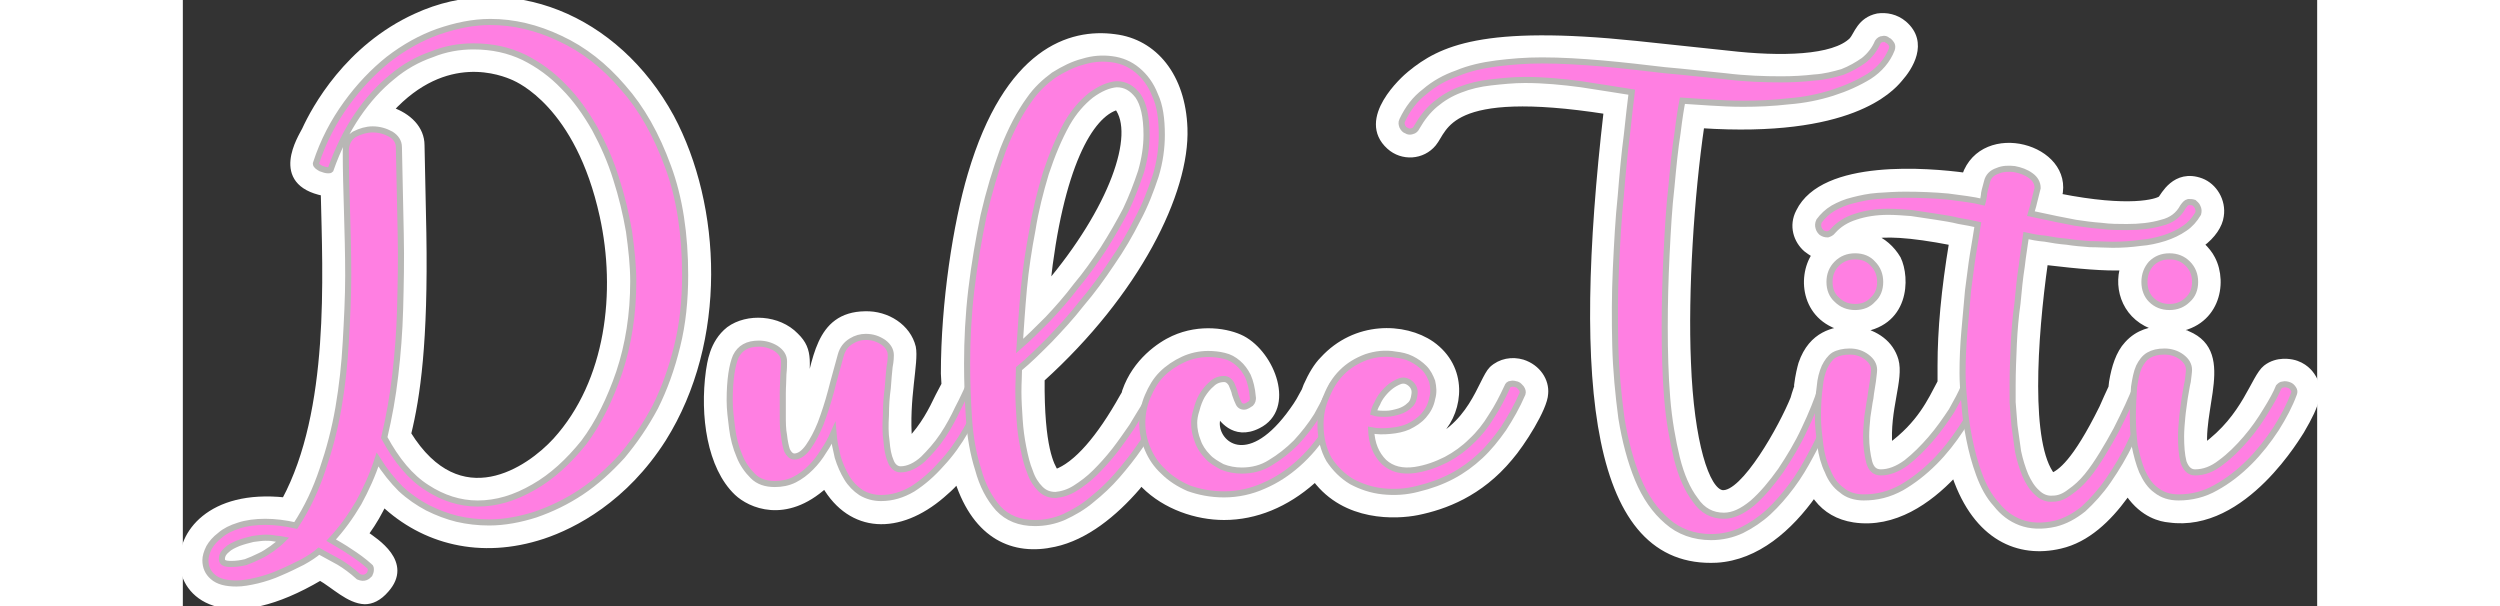 <?xml version="1.0" encoding="utf-8"?>
<!-- Generator: Adobe Illustrator 23.0.5, SVG Export Plug-In . SVG Version: 6.00 Build 0)  -->
<svg version="1.1" id="Capa_1" xmlns="http://www.w3.org/2000/svg" xmlns:xlink="http://www.w3.org/1999/xlink" height="40px" width="165px"
	 viewBox="0 0 349.7 99.3" style="enable-background:new 0 0 349.7 99.3;" xml:space="preserve">
<rect x="0" y="0" width="349.7" height="99.3" fill="#333333" stroke="none"/>
<style type="text/css">
	.st0{fill-rule:evenodd;clip-rule:evenodd;fill:#FFFFFF;stroke:#FFFFFF;stroke-miterlimit:10;}
	.st1{fill:#FFFFFF;stroke:#FFFFFF;stroke-miterlimit:10;}
	.st2{fill-rule:evenodd;clip-rule:evenodd;fill:#FF7FE2;stroke:#B8B7B5;stroke-miterlimit:10;}
</style>
<g>
	<path id="Path13" class="st0" d="M185.5,78.4l-0.4,0.4c-4.3,3.8-9.3,5.9-14.5,5.9c-4.5,0-9.6-1.7-13.1-5.2L157,79l-0.6,0.8
		c-3.8,4.4-8.5,8.2-13.6,9.3c-6.7,1.5-12.8-1.2-15.8-10.3l-0.1-0.2l-0.3,0.4c-0.7,0.8-1.5,1.5-2.2,2.1c-7.1,6.1-14.9,5.8-19.2-1.6
		c-6.5,5.9-12.3,3.2-14.4,1.2c-4.4-4.2-5.6-12.6-4.6-19.9c0.2-1.1,0.5-4.6,3.3-6.8c3-2.2,8.1-1.9,10.9,1c2.6,2.5,1.7,4.6,1.6,10.2
		c1.8-5.8,1.9-13.6,9.8-13.7c3.6-0.1,7,2.1,7.8,5.4c0.5,2.5-1.2,8.5-0.6,15.4c2.4-2.5,3.7-5.1,4.8-7.4l1-1.9l-0.1-1.8
		c0-11.6,2-24.5,4.4-32.6c6-20.3,16.3-23.5,23.6-22.5c6.5,0.8,11.1,6.4,11.4,14.9c0.4,10.5-7.8,27-23.4,41.1
		c-0.1,11.3,1.6,14.2,2.3,15.3c3.4-1.2,7.2-5.6,11-12.4l0.3-0.5l0.1-0.4c1.7-4.9,5.7-7.6,7.9-8.6c4.4-2,9-1.2,11.3,0
		c4.9,2.6,8.2,11.4,2.6,14.2c-4.1,2.1-6.2-1.5-6.5-1.9c0,0.1-0.3,0.8-0.3,1.5c-0.1,3.5,5,7.7,11.8-1.2c0.9-1.2,1.6-2.2,2.1-3.2
		l0.5-0.9l0.3-0.8c0.8-1.8,1.7-3.3,2.7-4.3c5.3-5.8,13.3-5.6,17.8-2.5c5.5,3.9,4.7,10.7,1.5,14.2c-1.6,1.7-3.2,2.4-3.3,2.4
		c8.4-2.6,9.9-10.7,11.7-12.5c1.4-1.3,3.3-1.6,5-1.1c2.5,0.8,3.9,3,3.7,5.1c-0.1,2.4-3.8,8.2-5.8,10.5c-4.9,5.9-10.7,8-15.1,8.9
		c-3.5,0.7-11.8,1.1-16.7-5.4L185.5,78.4z M141.6,46.9c10.7-12.6,15-24.9,11.5-29.4C148.7,18.7,143.7,27.2,141.6,46.9z"/>
	<path id="Path14" class="st0" d="M330.6,40.1l0.3,0.2c0.6,0.6,1.2,1.3,1.6,2.1c2.1,4,0.7,11-6.6,11.6c10.7,1.9,4.7,11.5,5.3,19.2
		c6.8-4.9,8.1-11.3,10.1-12.9c1.9-1.5,4.2-0.9,4.3-0.9c2,0.4,3,1.8,3.2,2.1c1.6,2.3,1,4.5-1.7,9.1c-0.2,0.2-9.3,16.3-21.7,14.5
		c-1.2-0.1-4.2-0.7-6.6-4.2l-0.1-0.3l-0.5,0.7c-2.7,3.7-6.2,7.1-10.6,8.1c-6.8,1.6-13.7-1.3-17.2-11.4l-0.1-0.4l-0.3,0.3
		c-3.9,4.1-9.6,8.2-16.2,7.2c-2.6-0.4-4.6-1.6-6-3.4l-0.6-0.8V81c-3.9,5.5-9.3,10.3-15.9,10.7c-20.1,1-23.2-28.4-18-73.5
		c-26.3-4.1-26.4,2.9-28.4,5.3c-1.8,2.2-5.1,2.4-7.2,0.5c-5-4.5,2.4-11.1,3.4-11.9c5-4.1,11.9-7.5,37-4.9l15.1,1.6
		c8.6,1,17.3,0.8,20.3-2.2c0.8-0.9,1.3-3.3,4.2-3.9c1.4-0.2,3,0.1,4.3,1.2c3.6,3.1,0.9,7.2-0.7,9c-1.5,1.8-8.2,9.2-32.5,7.6
		c-1.7,11.6-2.7,27.3-2.2,38.9c0.5,13.1,3,21,5.6,21.4c3.6,0.4,9.9-11,11.7-15.5c0.1-0.4,0.3-1,0.5-1.6l0.1-0.1v-0.5
		c0.2-1.6,0.5-2.8,0.7-3.5c1.7-5,5.5-5.5,7.6-5.7c-7.1-1.3-7.9-8.4-5.4-12.1v-0.1l-0.2-0.1c-0.4-0.2-0.8-0.5-1.2-0.8
		c-1.6-1.4-2.4-3.8-1.2-6.1c4-8.2,21.3-6.7,27.2-5.9c3-8.7,17.4-4.7,15.4,3.4c11.6,2.3,16,0.9,16.7,0.4c0.4-0.4,2.3-4.5,6.6-2.9
		c2.1,0.8,3.6,3.2,3.2,5.7c-0.2,1.5-1.3,3.2-3.2,4.6L330.6,40.1z M288,62.6v-2.7c0-5.8,0.6-12.4,1.9-20.2c-7.2-1.4-11.1-1.5-13.4-1
		h-0.1l0.4,0.1c1.7,0.6,3.2,1.9,4.2,3.6c1.5,3.1,1.5,10.9-6.7,11.6c3.2,0.6,5.5,2.3,6.3,5c0.9,3.2-1.5,8-1,14.2
		c5.1-3.7,6.8-7.6,8.3-10.4L288,62.6z M316,63.5l0.1-0.9c0.4-2.4,1.1-4.7,2.5-6.2c1.8-2,4-2.4,5.8-2.5c-5.4-1-7.5-5.6-6.6-9.6
		l0.2-0.5h-0.2c-3,0.1-6.8-0.2-12.7-0.9c-1.8,12.7-2.9,30,1.2,35.1c1.3-0.6,3.7-2.1,8.2-11.2c0.5-1.2,1-2.2,1.4-3.1L316,63.5z"/>
	<path id="Path15" class="st1" d="M29.8,98.5c-2.6-0.1-5-2.6-7.3-3.9c-14.9,8.8-22,3.5-22.5-2c-0.5-5,4.4-11.9,16.7-10.6
		c7.9-14.7,6.7-36.9,6.4-50.4c-8.5-1.7-3.7-9.1-3.1-10.3c1.6-3.5,7-13.5,18.2-18.6c15.2-7,32.8,0,41.8,16.5
		c7.8,14.6,8.8,36.6-1.3,52.7C72.4,81.8,64.1,86.1,59,87.8c-10.3,3.4-19.6,0.8-26.1-5.3c-0.9,1.7-1.3,2.6-3,5
		c1.7,1.2,7.3,4.7,3.4,9.1C32.1,98,30.9,98.5,29.8,98.5z M34,18c3,1,5.1,3.1,5.1,5.8l0.3,14.4c0.3,17.9-1,26.8-2.5,32.9
		c8.5,13.7,19.8,5.9,24.2,1.1c8.8-9.7,10.4-24.5,7.7-36.8c-4-18.3-13.9-22.4-14.5-22.7C52.3,11.8,43.1,8.1,34,18z"/>
	<g>
		<path id="Path16" class="st2" d="M24.2,27.8c-0.1,0.1-0.2,0.1-0.4,0.1c-0.3,0-0.7-0.1-1.2-0.3c-0.5-0.3-0.8-0.5-0.8-0.8
			c1.2-3.7,2.9-6.9,5-9.8s4.4-5.3,6.9-7.3c2.6-2,5.3-3.5,8.1-4.5c2.9-1,5.7-1.6,8.6-1.6c3.8,0,7.6,0.9,11.4,2.7
			c3.9,1.8,7.3,4.5,10.3,8c3.1,3.5,5.5,7.8,7.4,13c1.9,5.1,2.8,11.1,2.8,17.8c0,4.1-0.4,8-1.3,11.6c-0.9,3.7-2.1,7-3.6,10
			c-1.6,3-3.4,5.6-5.4,8c-2.1,2.3-4.3,4.3-6.7,5.9c-2.4,1.6-4.9,2.8-7.5,3.7c-2.5,0.8-5.1,1.3-7.6,1.3c-1.8,0-3.6-0.2-5.3-0.6
			c-1.6-0.4-3.2-1-4.8-1.8c-1.5-0.8-3-1.8-4.4-3.1c-1.3-1.3-2.6-2.9-3.8-4.8c-0.8,2.5-1.9,4.9-3.1,7.1c-1.3,2.2-2.8,4.3-4.5,6.1
			c1,0.6,2.1,1.2,3.1,1.9c1.1,0.7,2.2,1.5,3.2,2.4c0.2,0.1,0.2,0.3,0.2,0.6c0,0.2-0.1,0.5-0.2,0.7c-0.2,0.2-0.4,0.4-0.7,0.5
			c-0.3,0.1-0.6,0.1-1.1-0.1c-1.1-1-2.2-1.8-3.2-2.4c-1.1-0.6-2.2-1.2-3.3-1.8c-0.7,0.6-1.6,1.2-2.7,1.8c-1.2,0.6-2.4,1.2-3.6,1.7
			c-1.3,0.6-2.6,1-3.8,1.3c-1.3,0.3-2.4,0.5-3.4,0.5c-1.7,0-3-0.3-3.9-1.1c-0.8-0.7-1.2-1.6-1.2-2.7c0-0.6,0.2-1.3,0.6-2.1
			c0.4-0.7,1-1.4,1.8-2c0.8-0.7,1.8-1.2,3.1-1.6c1.2-0.4,2.7-0.6,4.3-0.6c1.6,0,3.2,0.2,5,0.6c1.9-2.9,3.3-5.9,4.4-9.2
			c1.1-3.2,2-6.6,2.6-10.1c0.6-3.5,1-7.1,1.2-10.8c0.2-3.6,0.4-7.2,0.4-10.8S27,38,26.9,34.6c-0.1-3.4-0.2-6.7-0.2-9.8
			c0-1.3,0.5-2.2,1.4-2.8c1-0.5,2-0.8,3-0.8c1.1,0,2.1,0.3,3,0.8c0.8,0.5,1.3,1.2,1.3,2.1l0.3,14.2c0.1,4.3,0,8.4-0.1,12.3
			c-0.1,3.8-0.4,7.5-0.8,10.9c-0.4,3.5-1,6.8-1.8,10.2c2,3.7,4.3,6.5,7,8.2c2.6,1.7,5.4,2.6,8.3,2.6c3.1,0,6.1-0.9,9.2-2.7
			c3-1.7,5.7-4.2,8.2-7.3c2.4-3.2,4.3-7.1,5.8-11.5c1.5-4.5,2.3-9.5,2.3-14.9c0-2.6-0.3-5.3-0.7-8.2c-0.5-2.9-1.2-5.8-2.1-8.6
			c-0.9-2.9-2.1-5.6-3.5-8.2c-1.5-2.6-3.1-4.9-5.1-6.9c-1.9-2-4.1-3.6-6.5-4.8c-2.5-1.2-5.2-1.8-8.3-1.8c-2.3,0-4.6,0.4-6.8,1.3
			c-2.3,0.8-4.5,2-6.5,3.7c-2.1,1.7-4,3.8-5.7,6.3S25.4,24.4,24.2,27.8z M16.4,88.4c-0.5-0.1-1-0.1-1.5-0.2s-1-0.1-1.4-0.1
			c-0.5,0-1.2,0.1-2,0.2c-0.8,0.2-1.6,0.4-2.4,0.7c-0.7,0.3-1.4,0.6-1.9,1.1c-0.5,0.4-0.8,0.9-0.8,1.5s0.5,0.8,1.5,0.8
			c0.8,0,1.6-0.1,2.4-0.3c0.8-0.3,1.5-0.6,2.3-1c0.7-0.3,1.4-0.8,2-1.2C15.3,89.4,15.9,88.9,16.4,88.4z"/>
		<path id="Path17" class="st2" d="M128.7,63.4c0.2-0.3,0.4-0.5,0.8-0.5c0.3,0,0.6,0,0.9,0.2c0.4,0.1,0.6,0.3,0.8,0.6
			c0.1,0.3,0.1,0.5,0,0.8c-0.7,2-1.7,4-2.9,6c-1.2,2.1-2.5,3.9-4,5.5c-1.5,1.7-3,3-4.7,4.1c-1.7,1-3.4,1.5-5.2,1.5
			c-1.2,0-2.3-0.3-3.3-0.9c-0.9-0.6-1.7-1.4-2.3-2.4s-1.1-2.1-1.5-3.4c-0.3-1.3-0.6-2.6-0.7-3.9c-0.4,0.9-0.9,1.9-1.6,2.9
			c-0.6,1-1.3,1.9-2.1,2.7c-0.8,0.8-1.7,1.5-2.7,2s-2.1,0.7-3.2,0.7c-1.5,0-2.7-0.4-3.6-1.3c-0.9-0.9-1.7-2-2.2-3.3
			c-0.6-1.4-1-2.9-1.2-4.5s-0.4-3.1-0.4-4.6c0-3.4,0.4-5.8,1-7.2c0.7-1.4,1.9-2.1,3.8-2.1c1,0,2,0.3,2.8,0.8
			c0.9,0.6,1.3,1.3,1.3,2.1c0,0.5,0,1.2-0.1,2.1c0,1-0.1,2-0.1,3.2c0,1.1,0,2.3,0,3.5c0,1.2,0,2.3,0.2,3.3c0.1,1,0.3,1.9,0.5,2.5
			c0.3,0.6,0.7,1,1.2,1c0.8,0,1.6-0.6,2.3-1.6s1.4-2.3,2-3.8c0.6-1.6,1.2-3.4,1.7-5.3c0.5-2,1.1-4,1.6-5.9c0.3-1.1,0.9-1.8,1.7-2.3
			s1.6-0.7,2.4-0.7c1.1,0,2,0.3,2.9,0.9c0.8,0.6,1.2,1.3,1.2,2.1c0,0.2,0,0.9-0.2,1.9c-0.1,0.9-0.2,2.1-0.3,3.5
			c-0.2,1.4-0.3,2.9-0.3,4.4c-0.1,1.6-0.1,3,0.1,4.3c0.1,1.3,0.3,2.4,0.7,3.3c0.3,0.8,0.9,1.3,1.6,1.3c1.2,0,2.5-0.6,3.7-1.7
			c1.1-1.1,2.2-2.3,3.2-3.8s1.8-3,2.5-4.5C127.8,65.4,128.3,64.2,128.7,63.4z"/>
		<path id="Path18" class="st2" d="M138.7,16.3c1.1-1.6,2.5-2.9,4-4c1.6-1,3.2-1.8,4.8-2.2c1.6-0.5,3.2-0.6,4.7-0.4
			c1.6,0.2,3,0.8,4.2,1.8c1.2,1,2.2,2.3,2.9,4.1c0.8,1.7,1.1,3.9,1.1,6.5c0,2.1-0.3,4.4-1,6.7c-0.8,2.4-1.7,4.8-3,7.2
			c-1.2,2.4-2.6,4.8-4.2,7.1c-1.6,2.4-3.2,4.6-5,6.7c-1.7,2.2-3.5,4.1-5.2,5.9c-1.8,1.8-3.4,3.4-5,4.7c0,1-0.1,2.3-0.1,3.8
			c0,1.4,0.1,3,0.2,4.5c0.1,1.6,0.3,3.1,0.6,4.6c0.3,1.5,0.6,2.8,1.1,4c0.4,1.2,1,2.1,1.7,2.8c0.7,0.7,1.5,1,2.5,1
			c1-0.1,2.1-0.4,3.2-1.1c1.1-0.7,2.2-1.5,3.3-2.6c1.1-1.1,2.1-2.2,3.2-3.6c1-1.3,1.9-2.6,2.8-3.9c0.8-1.3,1.5-2.5,2.2-3.6
			c0.6-1.2,1-2.2,1.3-2.9c0.3-0.3,0.5-0.5,0.9-0.5c0.3-0.1,0.6-0.1,0.9,0.1c0.2,0.1,0.5,0.3,0.6,0.6c0.2,0.2,0.2,0.5,0.2,0.9
			c-0.5,1.3-1.2,2.6-2,4.2c-0.8,1.5-1.8,3.1-2.9,4.6c-1.1,1.6-2.3,3.1-3.6,4.6c-1.3,1.5-2.7,2.8-4.2,4c-1.4,1.2-3,2.1-4.5,2.8
			c-1.6,0.7-3.2,1-4.8,1c-2.5,0-4.5-0.8-6-2.4c-1.5-1.7-2.6-3.8-3.3-6.4c-0.8-2.5-1.3-5.3-1.5-8.4s-0.3-6-0.3-8.9
			c0-3.9,0.2-8,0.7-12.2c0.5-4.2,1.2-8.2,2-12.1c0.9-3.9,2-7.5,3.2-10.8C135.7,21.2,137.1,18.5,138.7,16.3z M144.9,20.2
			c-1.4,2.5-2.5,5.2-3.5,8.2c-0.9,3-1.7,6.1-2.2,9.3c-0.6,3.1-1.1,6.4-1.4,9.6c-0.3,3.3-0.5,6.4-0.7,9.4c1.5-1.3,3-2.8,4.6-4.4
			c1.6-1.7,3.2-3.5,4.7-5.5c1.6-1.9,3-3.9,4.4-6c1.4-2.2,2.6-4.3,3.7-6.4c1-2.1,1.8-4.2,2.5-6.3c0.6-2.1,0.9-4.1,0.9-6
			c0-3-0.5-5.1-1.4-6.4c-1-1.3-2.1-1.9-3.5-1.9c-1.3,0.1-2.7,0.7-4.2,1.8C147.3,16.8,146,18.3,144.9,20.2z"/>
		<path id="Path19" class="st2" d="M175.3,65c0.1,0.5-0.1,0.9-0.3,1.1c-0.3,0.2-0.6,0.4-0.9,0.5c-0.5,0.1-0.9-0.1-1.1-0.5
			c-0.2-0.4-0.4-0.9-0.6-1.5c-0.1-0.6-0.4-1.2-0.6-1.7c-0.3-0.5-0.7-0.8-1.2-0.8c-0.8,0-1.5,0.3-2,0.8c-0.6,0.5-1.1,1.1-1.6,1.9
			c-0.4,0.7-0.7,1.5-0.9,2.3c-0.3,0.9-0.4,1.6-0.4,2.2c0,1,0.2,2,0.6,3c0.3,0.9,0.9,1.8,1.6,2.5c0.6,0.7,1.5,1.2,2.4,1.7
			c1,0.4,2.1,0.6,3.2,0.6c1.7,0,3.3-0.4,4.7-1.3c1.5-0.9,2.9-2,4.2-3.3c1.2-1.3,2.4-2.8,3.4-4.4c0.9-1.7,1.8-3.2,2.4-4.7
			c0.1-0.4,0.4-0.6,0.7-0.6c0.4,0,0.7,0.1,1,0.2c0.3,0.1,0.6,0.4,0.8,0.7c0.2,0.2,0.2,0.5,0,0.8c-0.9,2.2-2.1,4.2-3.4,6.2
			c-1.4,2-2.9,3.8-4.6,5.3c-1.7,1.5-3.5,2.7-5.6,3.6c-2,0.9-4.2,1.4-6.5,1.4c-2.2,0-4.1-0.4-5.8-1c-1.6-0.7-3-1.6-4.1-2.7
			c-1.2-1.1-2-2.3-2.6-3.7c-0.6-1.4-0.9-2.8-0.9-4.3s0.3-3,0.9-4.4c0.6-1.4,1.3-2.6,2.3-3.6s2.2-1.8,3.5-2.4
			c1.3-0.6,2.7-0.9,4.1-0.9c0.9,0,1.8,0.1,2.6,0.3c0.9,0.2,1.6,0.6,2.3,1.2c0.6,0.5,1.2,1.3,1.6,2.1C174.9,62.5,175.2,63.7,175.3,65
			z"/>
		<path id="Path20" class="st2" d="M199.3,62.5c-0.5,0.2-1,0.5-1.4,0.8c-0.5,0.4-0.9,0.8-1.3,1.3c-0.4,0.5-0.7,1-0.9,1.5
			c-0.3,0.5-0.5,1-0.6,1.5c0.6,0.2,1.3,0.2,2,0.2c0.8,0,1.5-0.2,2.2-0.4c0.6-0.2,1.2-0.5,1.7-1c0.5-0.4,0.7-1,0.8-1.8
			c0.1-0.7-0.1-1.3-0.7-1.8C200.6,62.4,200,62.2,199.3,62.5z M194.7,70.5c0.1,2.2,0.8,3.9,2.1,5.2c1.3,1.2,3,1.6,5.1,1.3
			c1.9-0.3,3.5-0.9,5.1-1.7c1.5-0.8,2.9-1.8,4.1-3c1.3-1.2,2.4-2.6,3.3-4.1c1-1.5,1.8-3.1,2.6-4.8c0.1-0.3,0.3-0.5,0.6-0.5
			c0.3-0.1,0.6,0,1,0.1c0.3,0.1,0.5,0.4,0.7,0.6c0.2,0.3,0.3,0.6,0.2,0.9c-0.9,2.1-2,4-3.1,5.7c-1.2,1.7-2.4,3.2-3.8,4.5
			c-1.4,1.3-2.9,2.4-4.6,3.3c-1.7,0.9-3.6,1.6-5.7,2.1c-1.9,0.5-3.8,0.6-5.7,0.4c-1.9-0.2-3.6-0.8-5.1-1.6c-1.5-0.9-2.7-2.1-3.7-3.6
			c-0.9-1.6-1.4-3.5-1.4-5.7c0-1.6,0.3-3.2,1-4.7c0.6-1.5,1.4-2.8,2.5-3.9s2.4-1.9,4-2.5c1.5-0.5,3.1-0.7,4.8-0.4
			c0.9,0.1,1.8,0.3,2.6,0.7c0.8,0.4,1.5,0.9,2.1,1.5c0.6,0.6,1,1.4,1.3,2.2c0.2,0.9,0.3,1.8,0,2.8c-0.2,1.1-0.7,2-1.4,2.8
			s-1.5,1.3-2.5,1.8c-0.9,0.4-1.9,0.6-3,0.7S195.7,70.7,194.7,70.5z"/>
		<path id="Path21" class="st2" d="M237.4,15.1c-2.4-0.4-5.2-0.8-8.3-1.3c-3-0.4-6.1-0.7-9.2-0.7c-1.9,0-3.8,0.2-5.6,0.4
			c-1.8,0.2-3.5,0.6-5,1.2c-1.6,0.6-2.9,1.4-4.1,2.4c-1.2,1-2.2,2.3-3,3.7c-0.2,0.4-0.4,0.6-0.8,0.7c-0.3,0.1-0.6,0.1-0.9-0.1
			c-0.3-0.1-0.5-0.3-0.7-0.7c-0.1-0.3-0.2-0.6,0-1c0.9-1.9,2.1-3.5,3.7-4.7c1.5-1.3,3.3-2.3,5.3-3c1.9-0.8,4.1-1.3,6.4-1.6
			c2.4-0.3,4.8-0.5,7.5-0.5c3.1,0,6.4,0.2,9.9,0.5c3.4,0.3,6.8,0.7,10.2,1.1c3.5,0.3,6.8,0.7,10,1c3.2,0.4,6.3,0.5,9.1,0.5
			c1.9,0,3.7-0.1,5.4-0.3c1.7-0.1,3.2-0.5,4.6-0.9c1.3-0.5,2.5-1.2,3.5-1.9c1-0.8,1.8-1.8,2.3-3c0.2-0.3,0.5-0.5,0.8-0.5
			c0.3-0.1,0.6,0,0.8,0.2c0.3,0.1,0.5,0.4,0.7,0.7c0.1,0.2,0.1,0.5,0,0.8c-0.7,1.8-2,3.3-3.7,4.4c-1.8,1.1-3.8,2-6,2.7
			c-2.2,0.7-4.6,1.2-7.2,1.4c-2.6,0.3-5.1,0.4-7.5,0.4c-1.9,0-3.6-0.1-5.3-0.2c-1.7-0.1-3.2-0.2-4.6-0.3c-0.2,1-0.5,2.8-0.8,5.3
			c-0.4,2.5-0.7,5.5-1,8.8c-0.4,3.4-0.6,7.1-0.8,11.1c-0.2,4-0.3,7.9-0.3,11.9s0.1,7.9,0.4,11.6c0.3,3.7,0.9,7,1.6,9.9
			c0.7,2.8,1.7,5.1,3,6.8c1.2,1.8,2.8,2.6,4.7,2.6c1.5,0,3-0.7,4.7-2.1c1.6-1.4,3.1-3.2,4.6-5.3c1.4-2.1,2.8-4.4,3.9-6.8
			c1.2-2.5,2.1-4.8,2.8-6.9c0.3-0.4,0.6-0.6,0.9-0.7c0.4-0.1,0.7,0,1,0.2c0.3,0.2,0.5,0.4,0.6,0.7c0.2,0.3,0.2,0.6,0,0.9
			c-0.4,1.5-1.1,3.1-1.8,4.9c-0.7,1.7-1.5,3.4-2.5,5.2c-0.9,1.7-1.9,3.4-3.1,5c-1.2,1.6-2.4,3-3.8,4.3c-1.3,1.2-2.8,2.2-4.4,3
			c-1.5,0.7-3.2,1.1-5,1.1c-2.8,0-5.3-0.9-7.2-2.6c-2-1.7-3.6-4-4.8-6.9c-1.2-2.9-2.1-6.3-2.7-10c-0.5-3.8-0.9-7.8-1-11.9
			c-0.1-4.2-0.1-8.3,0.1-12.6c0.2-4.2,0.4-8.1,0.8-11.9c0.3-3.7,0.6-7,1-10C236.9,19.1,237.2,16.8,237.4,15.1z"/>
		<path id="Path22" class="st2" d="M291.8,63.4c0.2-0.2,0.4-0.4,0.8-0.4c0.3-0.1,0.6,0,0.9,0.1c0.3,0.1,0.5,0.3,0.7,0.6
			c0.2,0.3,0.3,0.5,0.2,0.8c-0.7,1.9-1.7,3.8-3,5.7c-1.3,2-2.8,3.9-4.4,5.5c-1.7,1.7-3.5,3.1-5.4,4.2c-2,1.1-4,1.6-6.2,1.6
			c-1.4,0-2.7-0.4-3.6-1.2c-1-0.7-1.8-1.8-2.3-3.1c-0.6-1.2-1-2.7-1.2-4.2c-0.2-1.6-0.4-3.2-0.4-4.7c0-1.9,0.1-3.5,0.3-4.9
			c0.1-1.3,0.4-2.4,0.8-3.3c0.4-0.8,0.9-1.5,1.5-1.9c0.7-0.4,1.6-0.6,2.6-0.6c1.1,0,2,0.3,2.8,0.9c0.8,0.6,1.2,1.3,1.2,2.1
			c0,0.4-0.1,1-0.2,1.9c-0.1,0.8-0.3,1.7-0.4,2.7c-0.2,0.9-0.3,2-0.5,3.1c-0.1,1.1-0.2,2.2-0.2,3.2c0,1.6,0.2,3,0.5,4.2
			c0.3,1.1,0.9,1.7,1.9,1.7c1.3,0,2.7-0.5,4.2-1.6c1.4-1.1,2.7-2.4,4-3.9c1.3-1.5,2.4-3.1,3.4-4.6C290.7,65.7,291.4,64.4,291.8,63.4
			z M269.8,46.2c0-1.2,0.4-2.2,1.2-3c0.8-0.8,1.8-1.2,3-1.2c1.2,0,2.2,0.4,2.9,1.2c0.8,0.8,1.2,1.8,1.2,3c0,1.2-0.4,2.2-1.2,2.9
			c-0.7,0.8-1.7,1.2-2.9,1.2c-1.2,0-2.2-0.4-3-1.2C270.2,48.4,269.8,47.4,269.8,46.2z"/>
		<path id="Path23" class="st2" d="M320.1,63.4c0.2-0.3,0.4-0.5,0.7-0.5s0.7,0,1,0.2c0.3,0.1,0.5,0.3,0.8,0.6
			c0.2,0.3,0.2,0.5,0.1,0.8c-1.1,2.8-2.3,5.3-3.5,7.8c-1.1,2.4-2.4,4.5-3.7,6.4c-1.3,1.9-2.7,3.4-4.1,4.7c-1.5,1.2-3,2-4.6,2.4
			c-2.2,0.5-4.1,0.4-5.7-0.2c-1.6-0.6-2.9-1.6-4-3c-1.2-1.3-2.1-3-2.8-4.9s-1.2-3.8-1.6-5.8s-0.7-4-0.8-5.9
			c-0.2-1.9-0.3-3.5-0.3-4.9c0-2.3,0.1-4.5,0.3-6.8c0.2-2.3,0.4-4.6,0.6-6.7c0.3-2.1,0.5-4.1,0.8-5.9c0.3-1.9,0.6-3.5,0.8-4.9
			c-0.9-0.2-1.9-0.4-3.1-0.6c-1.2-0.3-2.5-0.5-3.8-0.7c-1.3-0.2-2.6-0.4-4-0.6c-1.3-0.1-2.6-0.2-3.8-0.2c-2,0-3.8,0.3-5.3,0.8
			c-1.6,0.5-2.8,1.3-3.7,2.3c-0.3,0.4-0.6,0.5-0.9,0.6c-0.4,0-0.7-0.1-1-0.3c-0.2-0.2-0.4-0.4-0.5-0.8c-0.1-0.3-0.1-0.7,0.1-1.1
			c0.6-0.8,1.3-1.5,2.3-2.1c0.9-0.5,2-1,3.3-1.3c1.2-0.3,2.5-0.6,4-0.7c1.5-0.1,3-0.2,4.5-0.2c2.4,0,4.8,0.1,7,0.3
			c2.2,0.3,4.1,0.5,5.7,0.9c0.1-0.3,0.1-0.7,0.2-1.1c0-0.4,0.2-1.1,0.5-2.2c0.2-0.9,0.8-1.5,1.7-1.8c0.9-0.4,1.9-0.4,2.8-0.3
			c1,0.2,1.9,0.5,2.7,1.1c0.7,0.5,1.1,1.2,1.1,2c-0.2,0.9-0.4,1.5-0.5,2s-0.3,1.2-0.6,2.2l3.3,0.7c1.3,0.3,2.6,0.5,4,0.8
			c1.3,0.2,2.8,0.4,4.2,0.5c1.5,0.2,2.9,0.2,4.2,0.2c2.1,0,4-0.2,5.7-0.7c1.7-0.4,2.8-1.3,3.5-2.6c0.3-0.4,0.5-0.7,0.9-0.8
			c0.3,0,0.6,0,0.9,0.1c0.2,0.2,0.5,0.4,0.6,0.7c0.2,0.4,0.2,0.7,0.1,1.1c-0.6,1-1.3,1.8-2.2,2.4c-1,0.7-2.1,1.2-3.3,1.6
			c-1.3,0.4-2.6,0.7-4,0.8c-1.5,0.2-2.9,0.3-4.5,0.3c-1.1,0-2.4-0.1-3.7-0.1c-1.3-0.1-2.6-0.2-3.8-0.4c-1.3-0.1-2.5-0.3-3.6-0.5
			c-1.2-0.1-2.2-0.3-3.1-0.5c-0.2,1.5-0.5,3.2-0.7,5c-0.3,1.9-0.5,3.9-0.7,6.1c-0.3,2.1-0.5,4.4-0.6,6.6c-0.1,2.3-0.2,4.6-0.2,6.8
			c0,0.7,0,1.6,0,2.8c0.1,1.1,0.2,2.4,0.3,3.8c0.2,1.4,0.4,2.8,0.6,4.3c0.3,1.4,0.7,2.7,1.2,3.9c0.5,1.1,1.1,2.1,1.9,2.8
			c0.7,0.7,1.6,1.1,2.6,1c1,0,1.9-0.4,2.8-1.1c1-0.7,1.9-1.5,2.8-2.6c0.9-1.1,1.7-2.3,2.5-3.6c0.8-1.3,1.6-2.7,2.3-4
			c0.7-1.4,1.3-2.6,1.9-3.9C319.2,65.3,319.7,64.3,320.1,63.4z"/>
		<path id="Path24" class="st2" d="M343.4,63.4c0.2-0.2,0.4-0.4,0.7-0.4c0.4-0.1,0.7,0,1,0.1c0.3,0.1,0.5,0.3,0.7,0.6
			c0.2,0.3,0.2,0.5,0.1,0.8c-0.7,1.9-1.7,3.8-2.9,5.7c-1.3,2-2.8,3.9-4.4,5.5c-1.7,1.7-3.5,3.1-5.5,4.2c-1.9,1.1-4,1.6-6.1,1.6
			c-1.5,0-2.7-0.4-3.7-1.2c-1-0.7-1.7-1.8-2.3-3.1c-0.5-1.2-0.9-2.7-1.2-4.2c-0.2-1.6-0.3-3.2-0.3-4.7c0-1.9,0.1-3.5,0.2-4.9
			c0.2-1.3,0.4-2.4,0.8-3.3c0.4-0.8,0.9-1.5,1.6-1.9c0.7-0.4,1.5-0.6,2.6-0.6c1,0,2,0.3,2.8,0.9c0.8,0.6,1.2,1.3,1.2,2.1
			c0,0.4-0.1,1-0.2,1.9c-0.2,0.8-0.3,1.7-0.5,2.7c-0.1,0.9-0.3,2-0.4,3.1c-0.1,1.1-0.2,2.2-0.2,3.2c0,1.6,0.1,3,0.4,4.2
			c0.4,1.1,1,1.7,1.9,1.7c1.4,0,2.8-0.5,4.2-1.6c1.5-1.1,2.8-2.4,4.1-3.9c1.3-1.5,2.4-3.1,3.3-4.6C342.3,65.7,343,64.4,343.4,63.4z
			 M321.4,46.2c0-1.2,0.4-2.2,1.1-3c0.8-0.8,1.8-1.2,3-1.2c1.2,0,2.2,0.4,3,1.2c0.8,0.8,1.2,1.8,1.2,3c0,1.2-0.4,2.2-1.2,2.9
			c-0.8,0.8-1.8,1.2-3,1.2c-1.2,0-2.2-0.4-3-1.2C321.8,48.4,321.4,47.4,321.4,46.2z"/>
	</g>
</g>
</svg>
